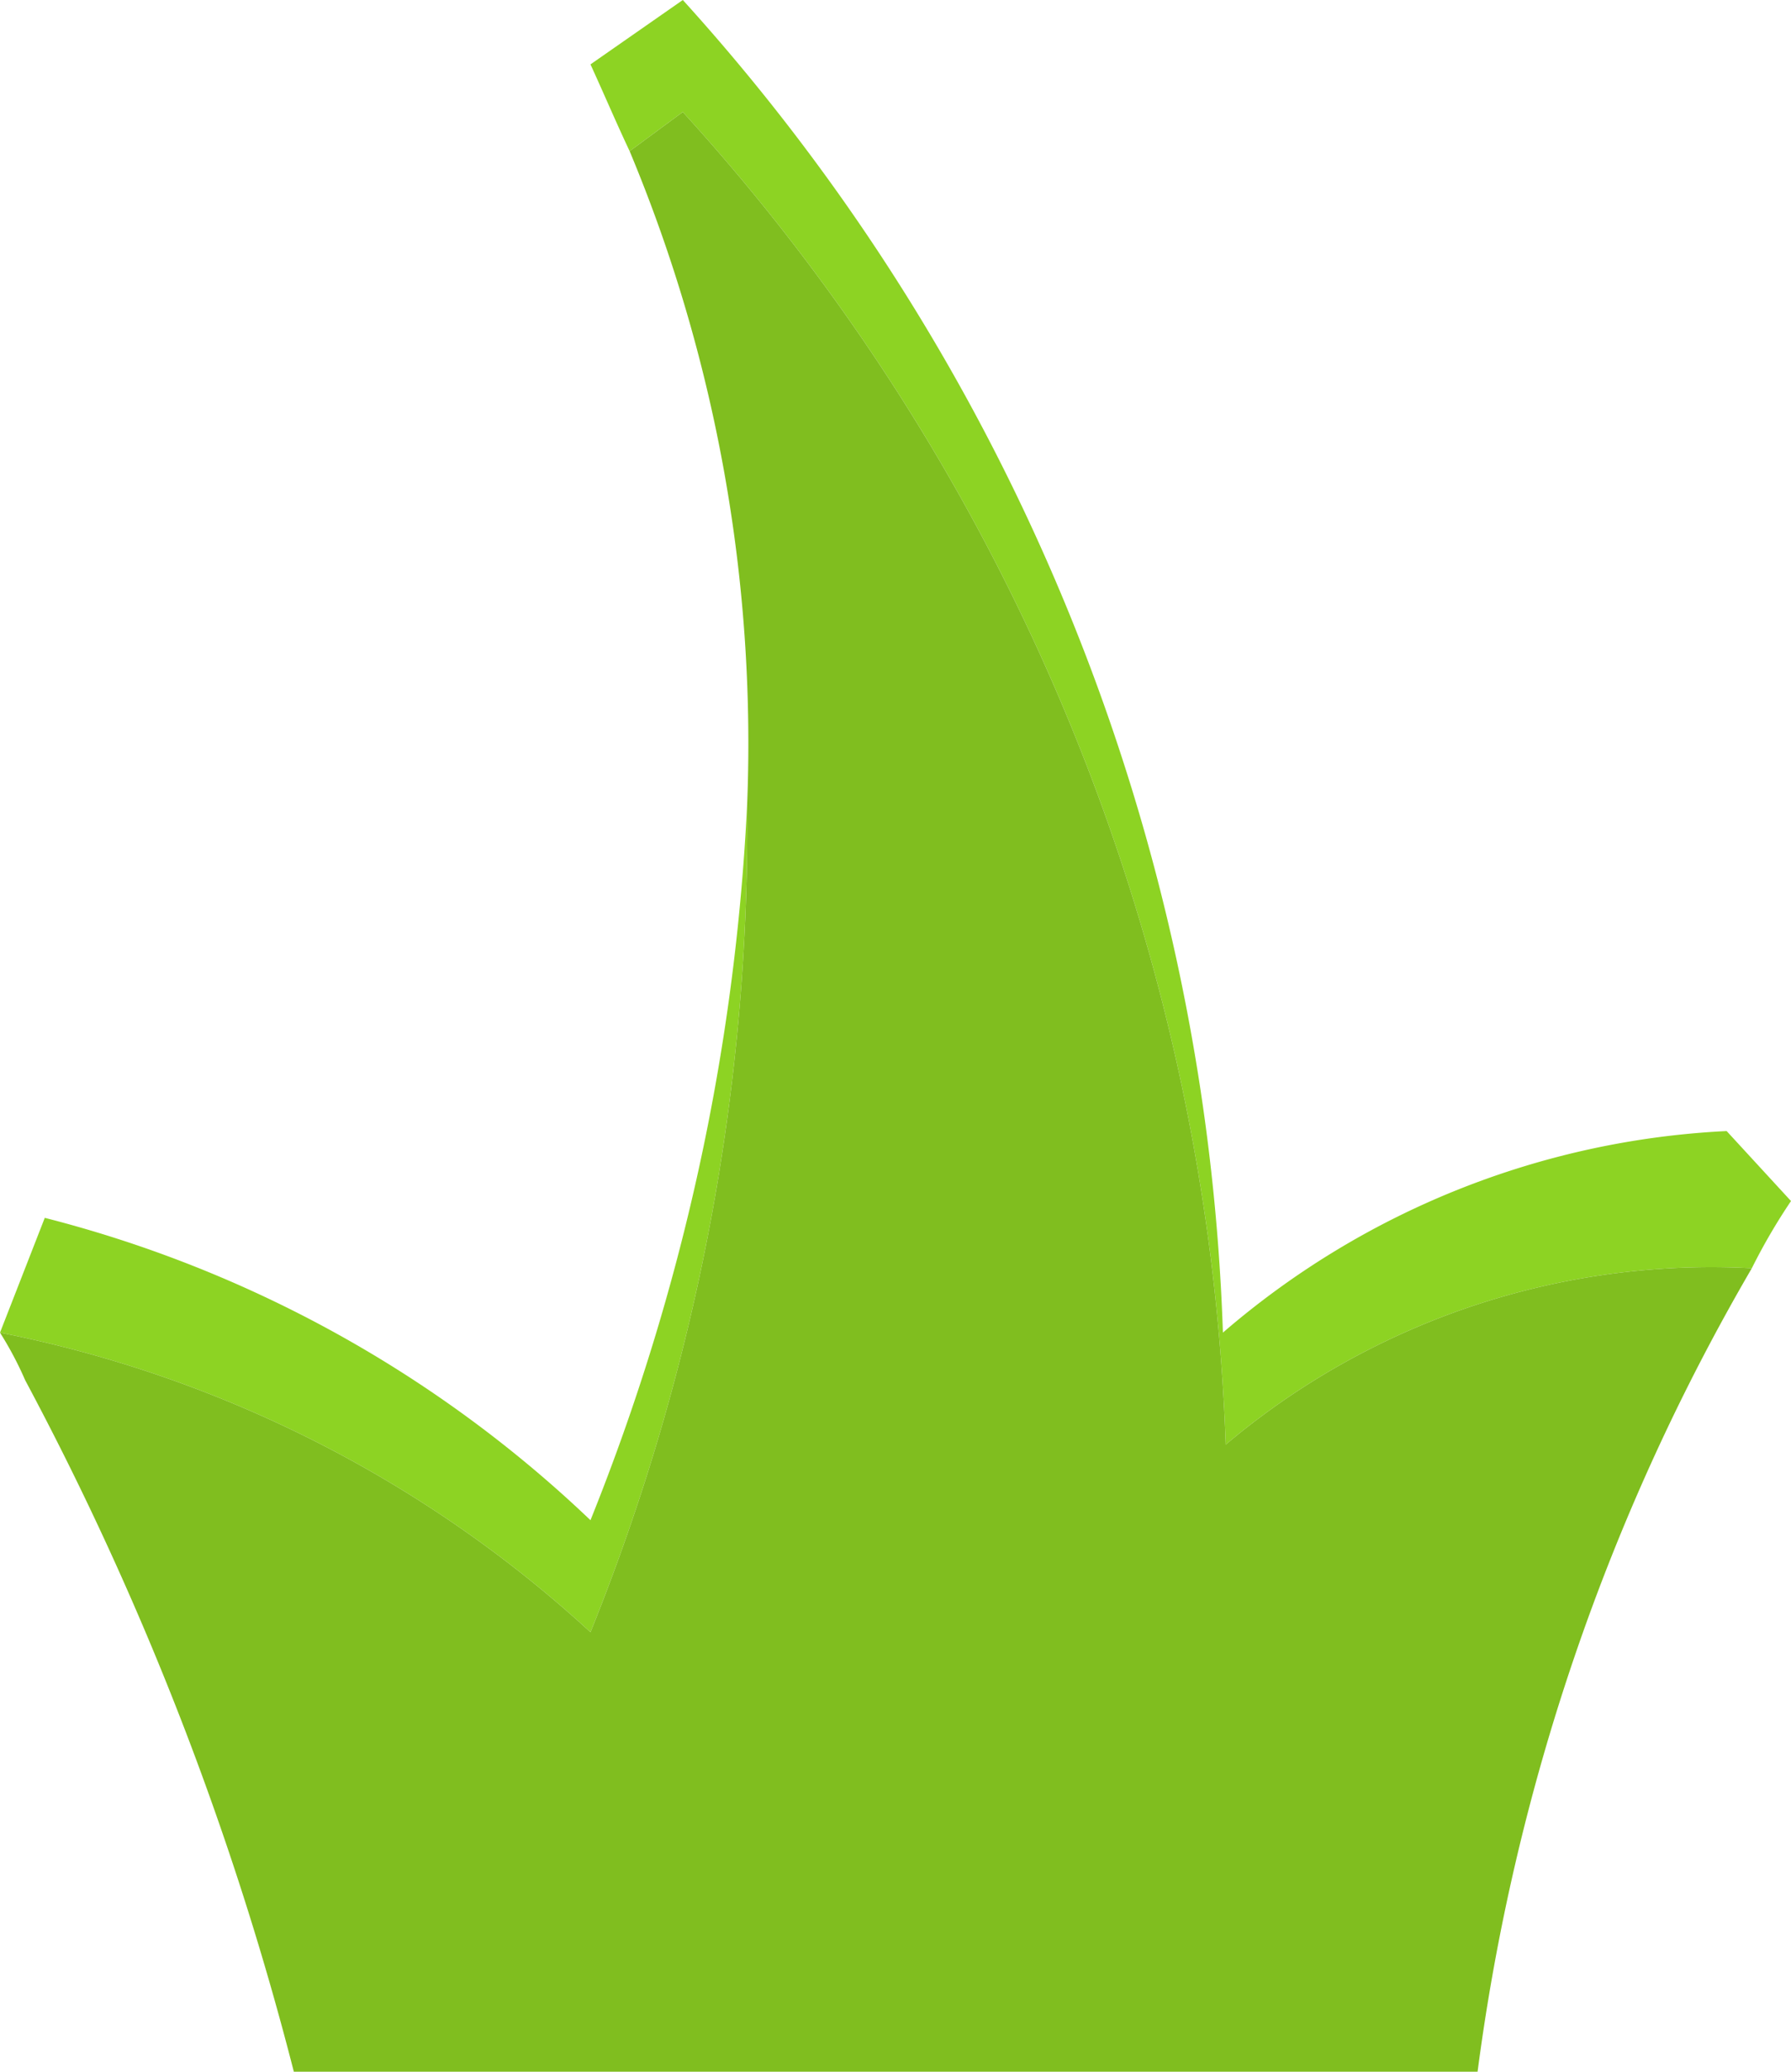 <svg xmlns="http://www.w3.org/2000/svg" viewBox="0 0 32 37">
  <g>
    <path d="M10.55,27.15A22,22,0,0,0,.8,21.75L0,23.8a21.86,21.86,0,0,1,10.55,5.35,38.45,38.45,0,0,0,2.8-14.8,39.32,39.32,0,0,1-2.8,12.8m.7-24.45L12.2,2a37.29,37.29,0,0,1,9.7,23.8,13.46,13.46,0,0,1,9.4-3.15,10.65,10.65,0,0,1,.7-1.2L30.85,20.2a14.88,14.88,0,0,0-9,3.6A37.29,37.29,0,0,0,12.2,0L10.55,1.15C10.78,1.65,11,2.17,11.25,2.7Z" fill="#8dd323"/>
    <path d="M11.25,2.7a27.44,27.44,0,0,1,2.1,11.65,38.45,38.45,0,0,1-2.8,14.8A21.86,21.86,0,0,0,0,23.8a6.25,6.25,0,0,1,.45.85A55.22,55.22,0,0,1,5.25,37H26.4a38.37,38.37,0,0,1,4.9-14.35,13.46,13.46,0,0,0-9.4,3.15A37.29,37.29,0,0,0,12.2,2Z" fill="#80be1f"/>
  </g>
</svg>
